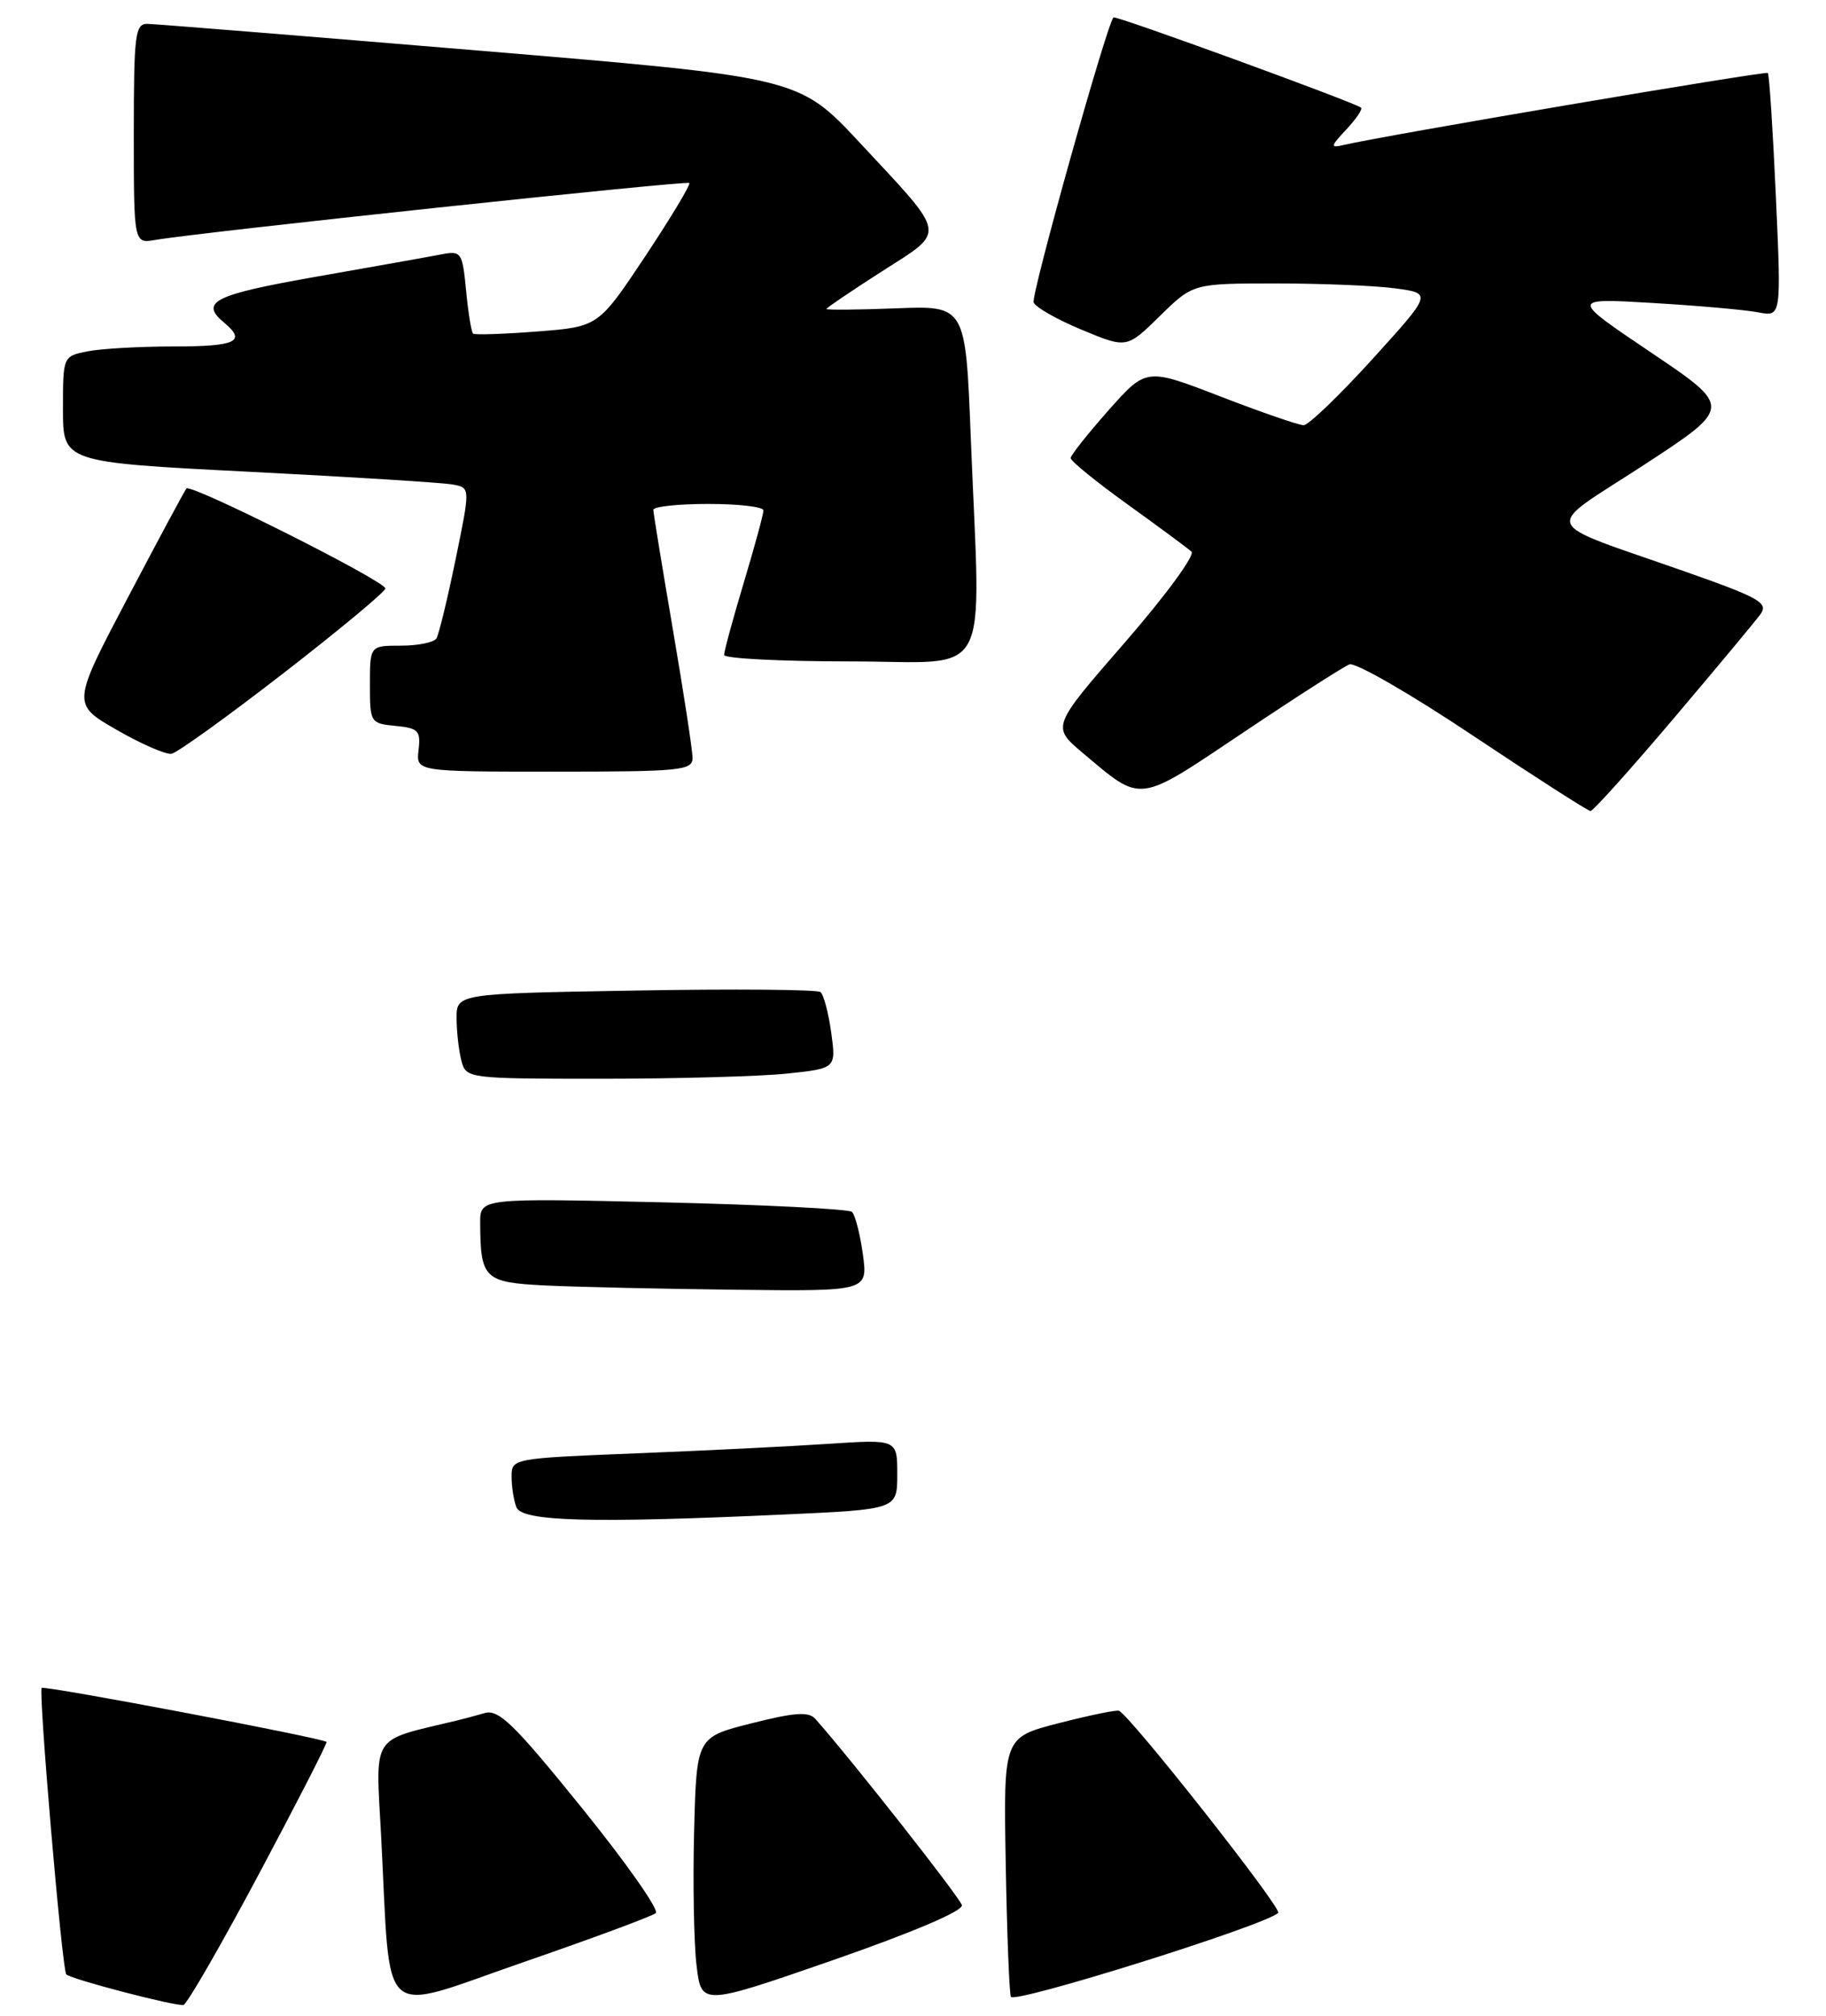 <?xml version="1.0" encoding="UTF-8" standalone="no"?>
<!DOCTYPE svg PUBLIC "-//W3C//DTD SVG 1.1//EN" "http://www.w3.org/Graphics/SVG/1.1/DTD/svg11.dtd" >
<svg xmlns="http://www.w3.org/2000/svg" xmlns:xlink="http://www.w3.org/1999/xlink" version="1.1" viewBox="0 0 232 256">
 <g >
 <path fill="currentColor"
d=" M 32.91 237.98 C 37.74 228.92 41.60 221.38 41.49 221.23 C 41.15 220.76 5.63 214.03 5.30 214.37 C 4.86 214.81 7.89 250.23 8.42 250.75 C 9.04 251.37 22.35 254.84 23.31 254.63 C 23.76 254.54 28.08 247.04 32.91 237.98 Z  M 83.32 242.97 C 83.78 242.57 79.55 236.56 73.93 229.61 C 65.37 219.02 63.37 217.06 61.60 217.56 C 60.45 217.89 58.83 218.32 58.00 218.52 C 46.95 221.18 47.73 219.98 48.43 233.32 C 49.69 257.30 47.84 255.65 66.33 249.26 C 75.22 246.19 82.87 243.36 83.32 242.97 Z  M 122.21 241.96 C 121.98 241.00 107.96 223.20 103.58 218.29 C 102.74 217.36 100.94 217.48 95.50 218.86 C 88.50 220.62 88.50 220.62 88.19 232.56 C 88.02 239.13 88.16 246.80 88.50 249.62 C 89.11 254.74 89.11 254.74 105.81 248.95 C 115.98 245.41 122.39 242.69 122.21 241.96 Z  M 162.40 242.94 C 162.94 242.40 143.49 217.73 142.16 217.27 C 141.80 217.15 138.35 217.86 134.50 218.85 C 127.50 220.65 127.50 220.65 127.78 236.58 C 127.93 245.33 128.23 252.99 128.43 253.59 C 128.77 254.55 160.84 244.50 162.40 242.94 Z  M 212.59 91.31 C 218.04 84.88 223.03 78.89 223.68 78.00 C 224.71 76.57 223.55 75.91 214.18 72.62 C 195.26 65.97 195.86 67.52 208.85 59.06 C 220.09 51.72 220.09 51.72 209.80 44.79 C 199.50 37.86 199.50 37.86 210.00 38.48 C 215.78 38.82 221.81 39.36 223.41 39.67 C 226.32 40.23 226.32 40.23 225.63 24.92 C 225.25 16.49 224.79 9.45 224.61 9.27 C 224.32 8.99 175.59 17.25 170.64 18.43 C 169.00 18.82 169.05 18.57 171.06 16.44 C 172.31 15.10 173.15 13.86 172.92 13.67 C 172.07 12.99 141.73 1.93 141.47 2.21 C 140.60 3.15 130.97 37.49 131.33 38.41 C 131.56 39.03 134.32 40.59 137.46 41.89 C 143.16 44.26 143.16 44.26 147.37 40.13 C 151.58 36.00 151.58 36.00 162.15 36.00 C 167.96 36.00 174.80 36.28 177.33 36.63 C 181.95 37.26 181.95 37.26 174.35 45.63 C 170.17 50.23 166.25 54.00 165.63 54.00 C 165.01 54.00 160.26 52.36 155.07 50.36 C 145.64 46.71 145.64 46.71 140.85 52.10 C 138.22 55.07 136.05 57.80 136.03 58.17 C 136.01 58.54 139.26 61.18 143.25 64.05 C 147.24 66.92 150.90 69.62 151.38 70.06 C 151.87 70.50 148.06 75.68 142.93 81.58 C 133.61 92.29 133.61 92.29 137.55 95.61 C 145.19 102.03 144.37 102.13 157.92 93.06 C 164.61 88.57 170.70 84.67 171.45 84.38 C 172.20 84.09 179.27 88.16 187.15 93.43 C 195.04 98.69 201.76 103.00 202.08 103.00 C 202.41 103.00 207.14 97.74 212.59 91.31 Z  M 87.99 96.25 C 87.99 95.29 86.86 87.97 85.50 80.00 C 84.14 72.03 83.01 65.16 83.01 64.75 C 83.00 64.34 86.15 64.00 90.00 64.00 C 93.85 64.00 97.00 64.37 97.00 64.82 C 97.00 65.28 95.88 69.41 94.50 74.00 C 93.12 78.59 92.00 82.72 92.00 83.18 C 92.00 83.63 99.20 84.00 108.00 84.00 C 126.35 84.00 124.59 87.27 123.34 55.57 C 122.68 38.81 122.68 38.81 113.84 39.16 C 108.98 39.35 105.00 39.38 105.00 39.24 C 105.00 39.10 108.16 36.96 112.03 34.48 C 120.29 29.19 120.45 30.17 109.27 18.16 C 101.50 9.82 101.50 9.82 61.00 6.44 C 38.72 4.58 19.71 3.05 18.75 3.03 C 17.17 3.00 17.00 4.32 17.00 16.98 C 17.00 30.95 17.00 30.95 19.75 30.47 C 25.34 29.50 87.24 22.91 87.58 23.24 C 87.77 23.44 85.25 27.62 81.98 32.55 C 76.02 41.50 76.02 41.50 68.26 42.10 C 63.99 42.43 60.32 42.55 60.11 42.37 C 59.89 42.19 59.49 39.74 59.22 36.92 C 58.75 32.03 58.61 31.83 56.11 32.30 C 54.68 32.58 47.54 33.85 40.25 35.13 C 27.14 37.43 25.31 38.35 28.50 41.00 C 31.34 43.36 29.98 44.00 22.12 44.00 C 17.79 44.00 12.84 44.28 11.12 44.62 C 8.00 45.25 8.00 45.25 8.00 51.98 C 8.00 58.71 8.00 58.71 31.75 59.92 C 44.81 60.58 56.46 61.31 57.62 61.55 C 59.75 61.97 59.75 61.97 57.88 71.07 C 56.85 76.07 55.76 80.58 55.45 81.08 C 55.14 81.59 53.11 82.00 50.94 82.00 C 47.00 82.00 47.00 82.00 47.00 86.94 C 47.00 91.78 47.06 91.88 50.25 92.19 C 53.15 92.47 53.47 92.80 53.18 95.25 C 52.86 98.00 52.86 98.00 70.43 98.00 C 86.50 98.00 88.00 97.85 87.99 96.25 Z  M 36.01 85.50 C 43.11 80.00 48.94 75.16 48.96 74.74 C 49.01 73.83 24.25 61.39 23.69 62.04 C 23.47 62.29 20.10 68.56 16.21 75.96 C 9.13 89.42 9.13 89.42 14.82 92.69 C 17.94 94.49 21.09 95.86 21.80 95.73 C 22.52 95.60 28.91 91.00 36.01 85.50 Z  M 65.61 191.42 C 65.27 190.55 65.00 188.80 65.00 187.52 C 65.00 185.23 65.14 185.21 80.75 184.58 C 89.41 184.24 100.44 183.69 105.25 183.37 C 114.00 182.79 114.00 182.79 114.00 187.24 C 114.00 191.69 114.00 191.69 99.75 192.34 C 75.09 193.47 66.30 193.23 65.61 191.42 Z  M 69.36 163.26 C 61.53 162.88 61.04 162.43 61.01 155.33 C 61.00 152.16 61.00 152.16 84.25 152.70 C 97.04 153.00 107.83 153.55 108.24 153.91 C 108.65 154.28 109.27 156.70 109.63 159.29 C 110.27 164.00 110.27 164.00 93.39 163.80 C 84.10 163.69 73.29 163.45 69.36 163.26 Z  M 58.63 134.75 C 58.30 133.51 58.02 131.08 58.01 129.35 C 58.00 126.19 58.00 126.19 80.75 125.80 C 93.26 125.58 103.83 125.67 104.24 125.99 C 104.65 126.32 105.26 128.63 105.61 131.14 C 106.23 135.69 106.23 135.69 99.97 136.35 C 96.52 136.71 85.95 137.00 76.47 137.00 C 59.44 137.00 59.23 136.97 58.63 134.75 Z "/>
</g>
</svg>